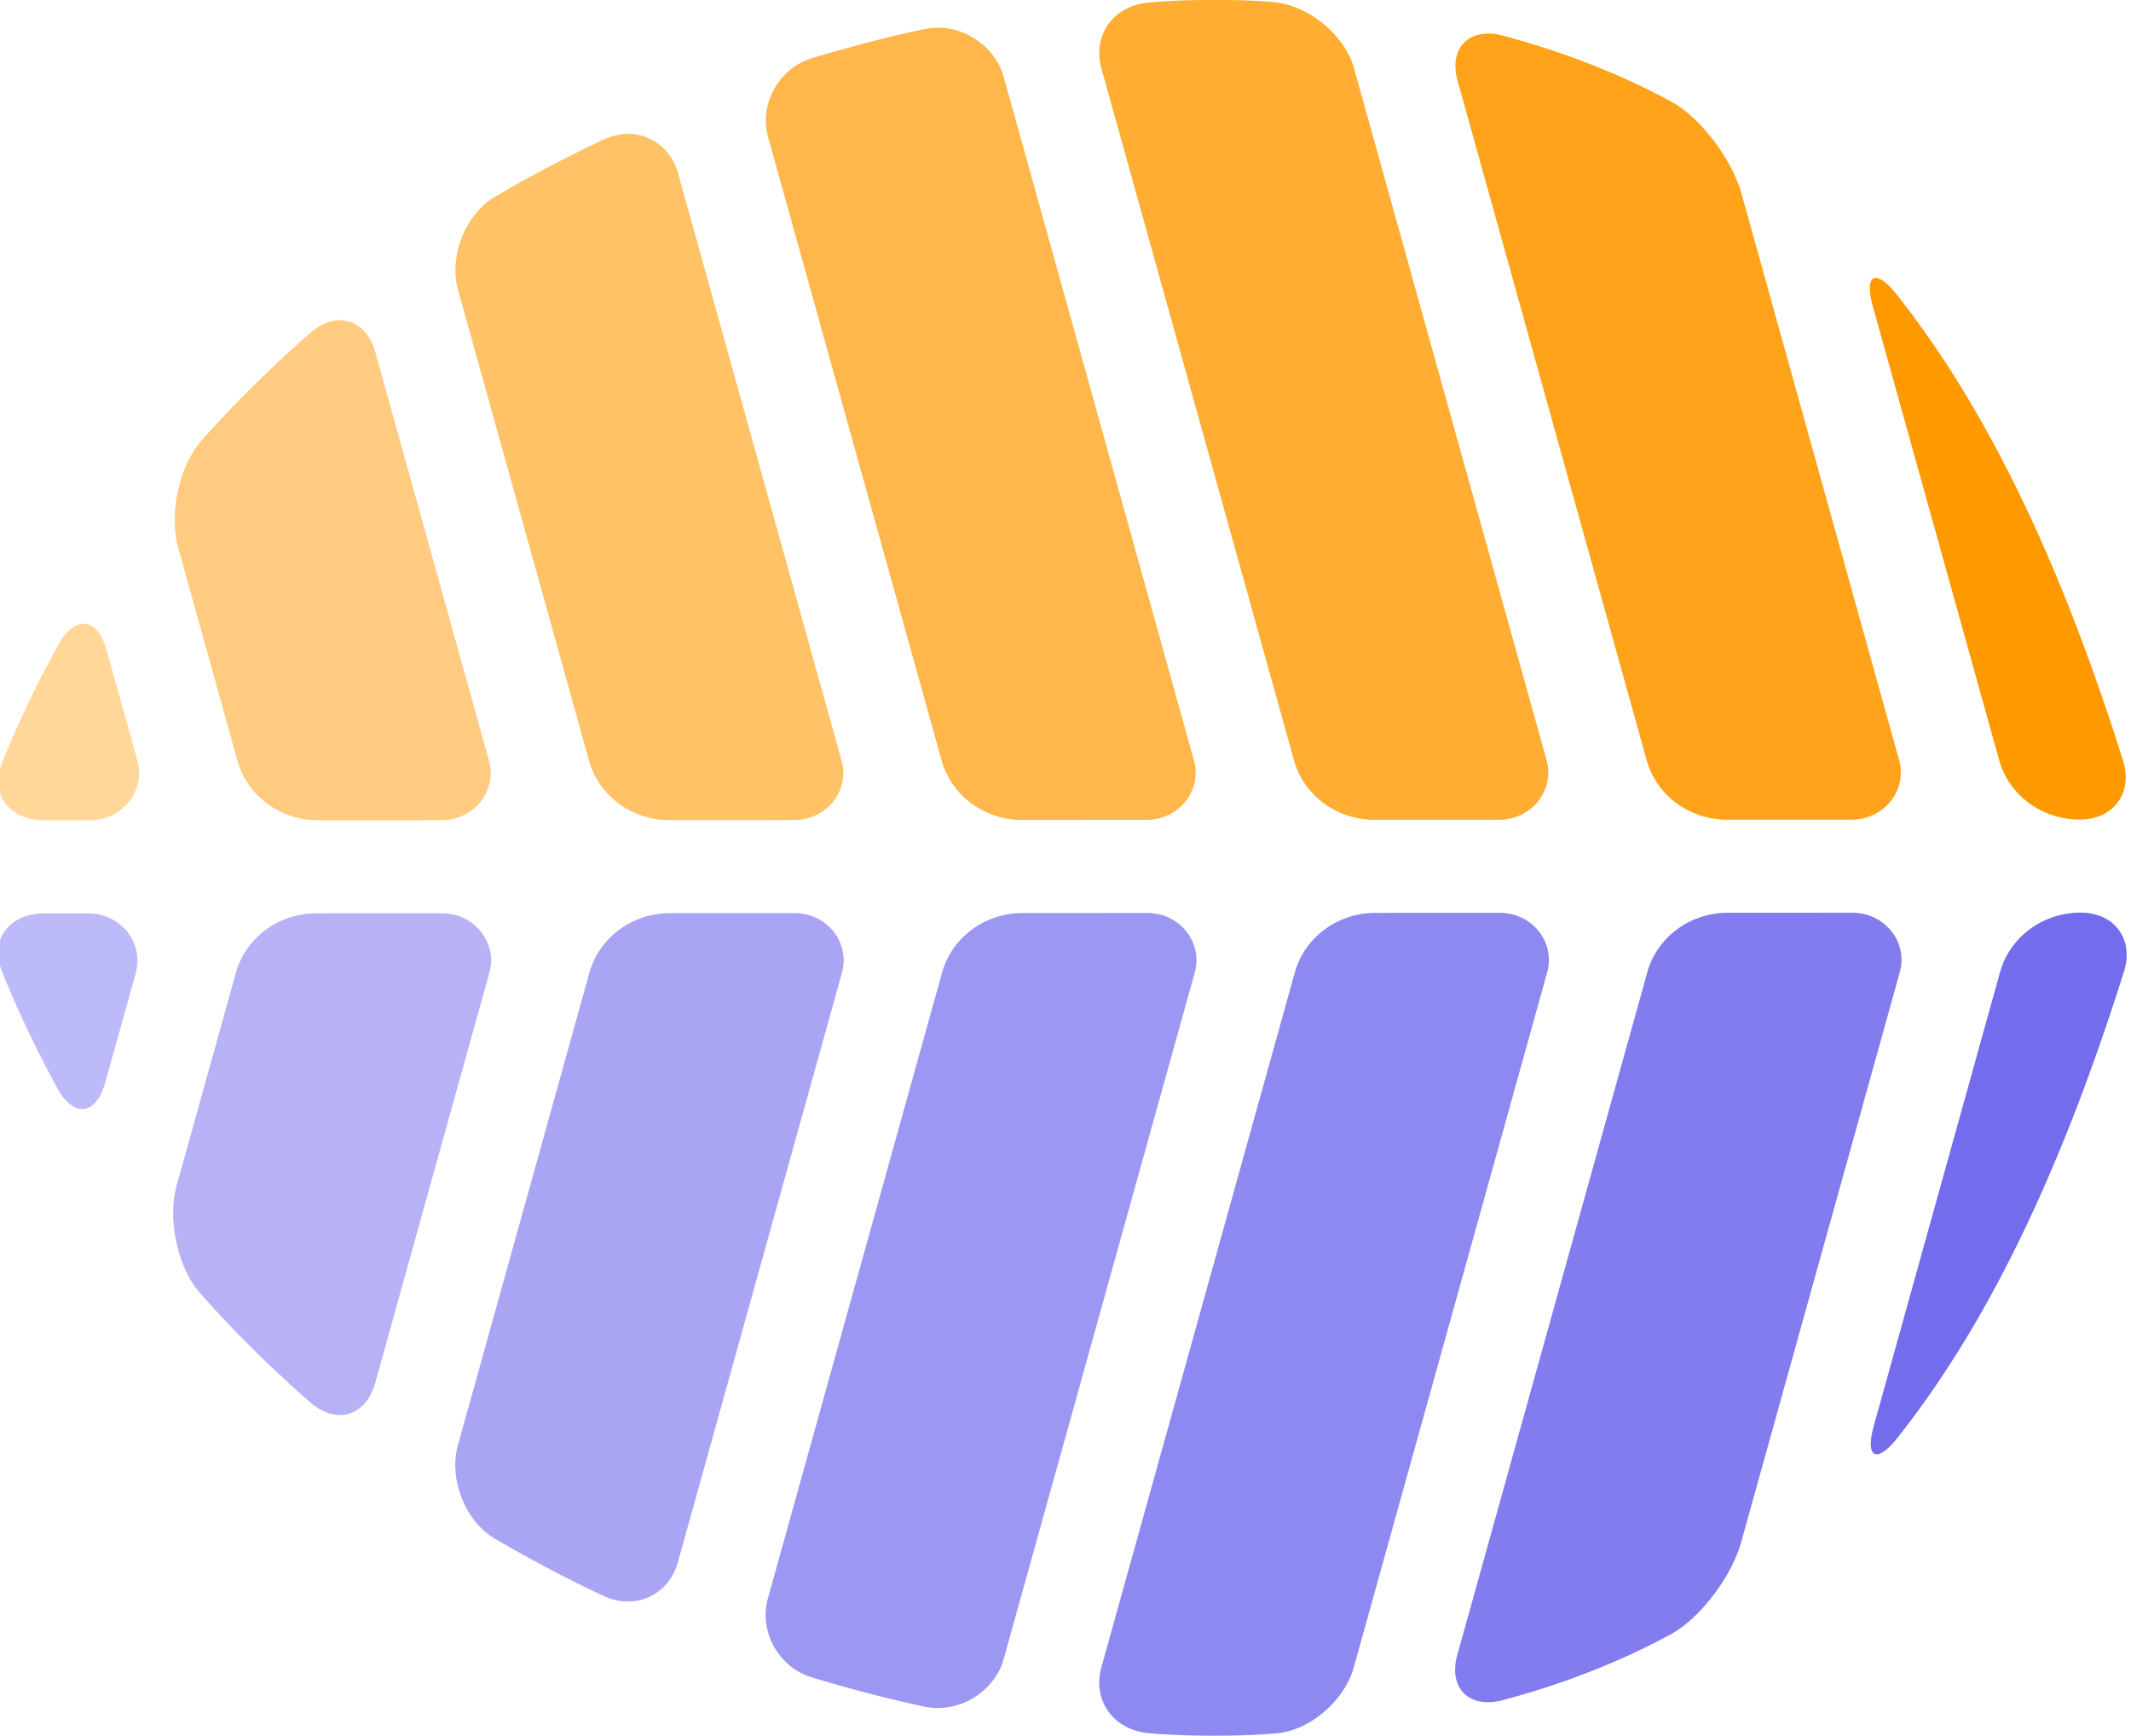 <?xml version="1.0" encoding="UTF-8" standalone="no"?>
<!-- Created with Inkscape (http://www.inkscape.org/) -->

<svg
   width="14.288mm"
   height="11.642mm"
   viewBox="0 0 14.288 11.642"
   version="1.1"
   id="svg5"
   xmlns="http://www.w3.org/2000/svg"
   xmlns:svg="http://www.w3.org/2000/svg">
  <defs
     id="defs2" />
  <g
     id="layer1"
     transform="translate(-62.787,-114.104)">
    <g
       id="g3679"
       transform="matrix(0,-0.156,0.162,0,51.665,110.117)">
      <path
         style="color:#000000;fill:#bcbaf8;fill-opacity:1;stroke-linecap:round;-inkscape-stroke:none"
         d="m -64.822,72.314 -5.12e-4,-1.818 c -4.11e-4,-1.461 -1.131,-2.288 -2.494,-1.76 -1.725,0.668 -3.398,1.435 -5.021,2.293 -1.292,0.683 -1.16,1.606 0.251,1.984 l 4.709,1.262 a 2.03,2.03 142.491 0 0 2.555,-1.961 z"
         id="path35475" />
      <path
         style="color:#000000;fill:#ffd799;fill-opacity:1;stroke-linecap:round;-inkscape-stroke:none"
         d="m -58.266,74.343 4.752,-1.273 c 1.411,-0.378 1.545,-1.305 0.256,-1.992 -1.639,-0.874 -3.331,-1.654 -5.074,-2.334 -1.361,-0.531 -2.491,0.294 -2.49,1.755 l 5.14e-4,1.882 a 2.031,2.031 37.493 0 0 2.556,1.961 z"
         id="path35472" />
      <path
         style="color:#000000;fill:#ffcb80;fill-opacity:1;stroke-linecap:round;-inkscape-stroke:none"
         d="m -58.26,88.894 17.566,-4.707 c 1.411,-0.378 1.808,-1.605 0.826,-2.687 -1.448,-1.597 -2.985,-3.1 -4.614,-4.494 -1.11,-0.95 -3.201,-1.357 -4.612,-0.979 l -9.17,2.457 a 3.447,3.447 127.49 0 0 -2.555,3.331 l 0.002,5.118 a 2.031,2.031 37.49 0 0 2.557,1.961 z"
         id="path35469" />
      <path
         style="color:#000000;fill:#b7b2f5;fill-opacity:1;stroke-linecap:round;-inkscape-stroke:none"
         d="m -64.816,86.949 -0.002,-5.201 a 3.45,3.45 52.491 0 0 -2.557,-3.331 l -9.156,-2.454 c -1.411,-0.378 -3.504,0.026 -4.617,0.973 -1.659,1.412 -3.222,2.937 -4.695,4.559 -0.982,1.082 -0.586,2.308 0.825,2.686 l 17.646,4.728 a 2.029,2.029 142.489 0 0 2.555,-1.961 z"
         id="path35466" />
      <path
         style="color:#000000;fill:#ffc266;fill-opacity:1;stroke-linecap:round;-inkscape-stroke:none"
         d="m -58.254,103.484 25.254,-6.767 c 1.411,-0.378 2.084,-1.772 1.441,-3.084 -0.754,-1.541 -1.569,-3.042 -2.456,-4.491 -0.763,-1.246 -2.588,-1.91 -4,-1.532 l -20.244,5.424 a 3.447,3.447 127.49 0 0 -2.555,3.331 l 0.002,5.16 a 2.031,2.031 37.489 0 0 2.557,1.961 z"
         id="path35463" />
      <path
         style="color:#000000;fill:#a9a4f4;fill-opacity:1;stroke-linecap:round;-inkscape-stroke:none"
         d="m -64.811,101.542 -0.002,-5.161 a 3.449,3.449 52.489 0 0 -2.557,-3.331 l -20.328,-5.447 c -1.411,-0.378 -3.238,0.285 -4.001,1.531 -0.888,1.449 -1.704,2.95 -2.46,4.491 -0.643,1.312 0.028,2.705 1.44,3.084 l 25.354,6.794 a 2.029,2.029 142.49 0 0 2.555,-1.961 z"
         id="path35460" />
      <path
         style="color:#000000;fill:#ffb74c;fill-opacity:1;stroke-linecap:round;-inkscape-stroke:none"
         d="m -58.248,118.07 29.387,-7.875 c 1.411,-0.378 2.369,-1.856 2.053,-3.282 -0.349,-1.576 -0.771,-3.122 -1.249,-4.645 -0.437,-1.394 -1.986,-2.202 -3.397,-1.823 l -26.797,7.181 a 3.447,3.447 127.488 0 0 -2.555,3.331 l 0.002,5.152 a 2.031,2.031 37.489 0 0 2.557,1.961 z"
         id="path35457" />
      <path
         style="color:#000000;fill:#9c97f2;fill-opacity:1;stroke-linecap:round;-inkscape-stroke:none"
         d="m -64.805,116.142 -0.002,-5.165 a 3.45,3.45 52.49 0 0 -2.557,-3.331 l -26.904,-7.21 c -1.411,-0.378 -2.961,0.429 -3.399,1.823 -0.48,1.526 -0.904,3.076 -1.254,4.655 -0.317,1.426 0.64,2.904 2.052,3.282 l 29.51,7.908 a 2.029,2.029 142.49 0 0 2.555,-1.961 z"
         id="path35454" />
      <path
         style="color:#000000;fill:#ffad33;fill-opacity:1;stroke-linecap:round;-inkscape-stroke:none"
         d="m -58.242,132.666 29.748,-7.97 c 1.411,-0.378 2.703,-1.86 2.844,-3.315 0.133,-1.371 0.127,-3.678 -0.011,-5.132 -0.002,-0.022 -0.004,-0.044 -0.006,-0.066 -0.14,-1.453 -1.415,-2.323 -2.826,-1.945 l -29.752,7.972 a 3.447,3.447 127.489 0 0 -2.555,3.331 l 0.002,5.163 a 2.031,2.031 37.49 0 0 2.557,1.961 z"
         id="path35451" />
      <path
         style="color:#000000;fill:#8e89f1;fill-opacity:1;stroke-linecap:round;-inkscape-stroke:none"
         d="m -64.799,130.73 -0.002,-5.154 a 3.45,3.45 52.49 0 0 -2.557,-3.331 l -29.877,-8.007 c -1.411,-0.378 -2.687,0.492 -2.827,1.947 -0.002,0.022 -0.004,0.045 -0.006,0.068 -0.138,1.453 -0.143,3.826 0.003,5.279 0.137,1.364 1.416,2.773 2.827,3.152 l 29.885,8.007 a 2.029,2.029 142.489 0 0 2.555,-1.961 z"
         id="path35448" />
      <path
         style="color:#000000;fill:#ffa31a;fill-opacity:1;stroke-linecap:round;-inkscape-stroke:none"
         d="m -58.236,147.256 24.359,-6.525 c 1.411,-0.378 3.246,-1.652 3.961,-2.925 1.174,-2.088 2.116,-4.393 2.823,-6.937 0.391,-1.408 -0.527,-2.266 -1.938,-1.888 l -29.209,7.826 a 3.447,3.447 127.49 0 0 -2.555,3.331 l 0.002,5.158 a 2.031,2.031 37.491 0 0 2.557,1.961 z"
         id="path35445" />
      <path
         style="color:#000000;fill:#827cee;fill-opacity:1;stroke-linecap:round;-inkscape-stroke:none"
         d="m -64.793,145.324 -0.002,-5.16 a 3.449,3.449 52.489 0 0 -2.557,-3.331 l -29.352,-7.865 c -1.411,-0.378 -2.33,0.48 -1.939,1.888 0.706,2.544 1.648,4.847 2.822,6.935 0.716,1.273 2.549,2.547 3.961,2.925 l 24.512,6.568 a 2.029,2.029 142.489 0 0 2.555,-1.961 z"
         id="path35442" />
      <path
         style="color:#000000;fill:#ff9900;fill-opacity:1;stroke-linecap:round;-inkscape-stroke:none"
         d="m -58.249,156.521 c 7.901,-2.4 14.732,-5.339 20.014,-9.354 1.163,-0.884 0.9,-1.372 -0.511,-0.994 l -19.488,5.222 a 3.447,3.447 127.489 0 0 -2.555,3.331 c 5.28e-4,1.402 1.142,2.219 2.54,1.795 z"
         id="path2218" />
      <path
         style="color:#000000;fill:#736ced;fill-opacity:1;stroke-linecap:round;-inkscape-stroke:none"
         d="m -67.329,156.56 c -7.901,-2.4 -14.732,-5.339 -20.014,-9.354 -1.163,-0.884 -0.9,-1.372 0.511,-0.994 l 19.488,5.222 a 3.447,3.447 52.511 0 1 2.555,3.331 c -5.28e-4,1.402 -1.142,2.219 -2.54,1.795 z"
         id="path2218-9" />
    </g>
  </g>
</svg>
